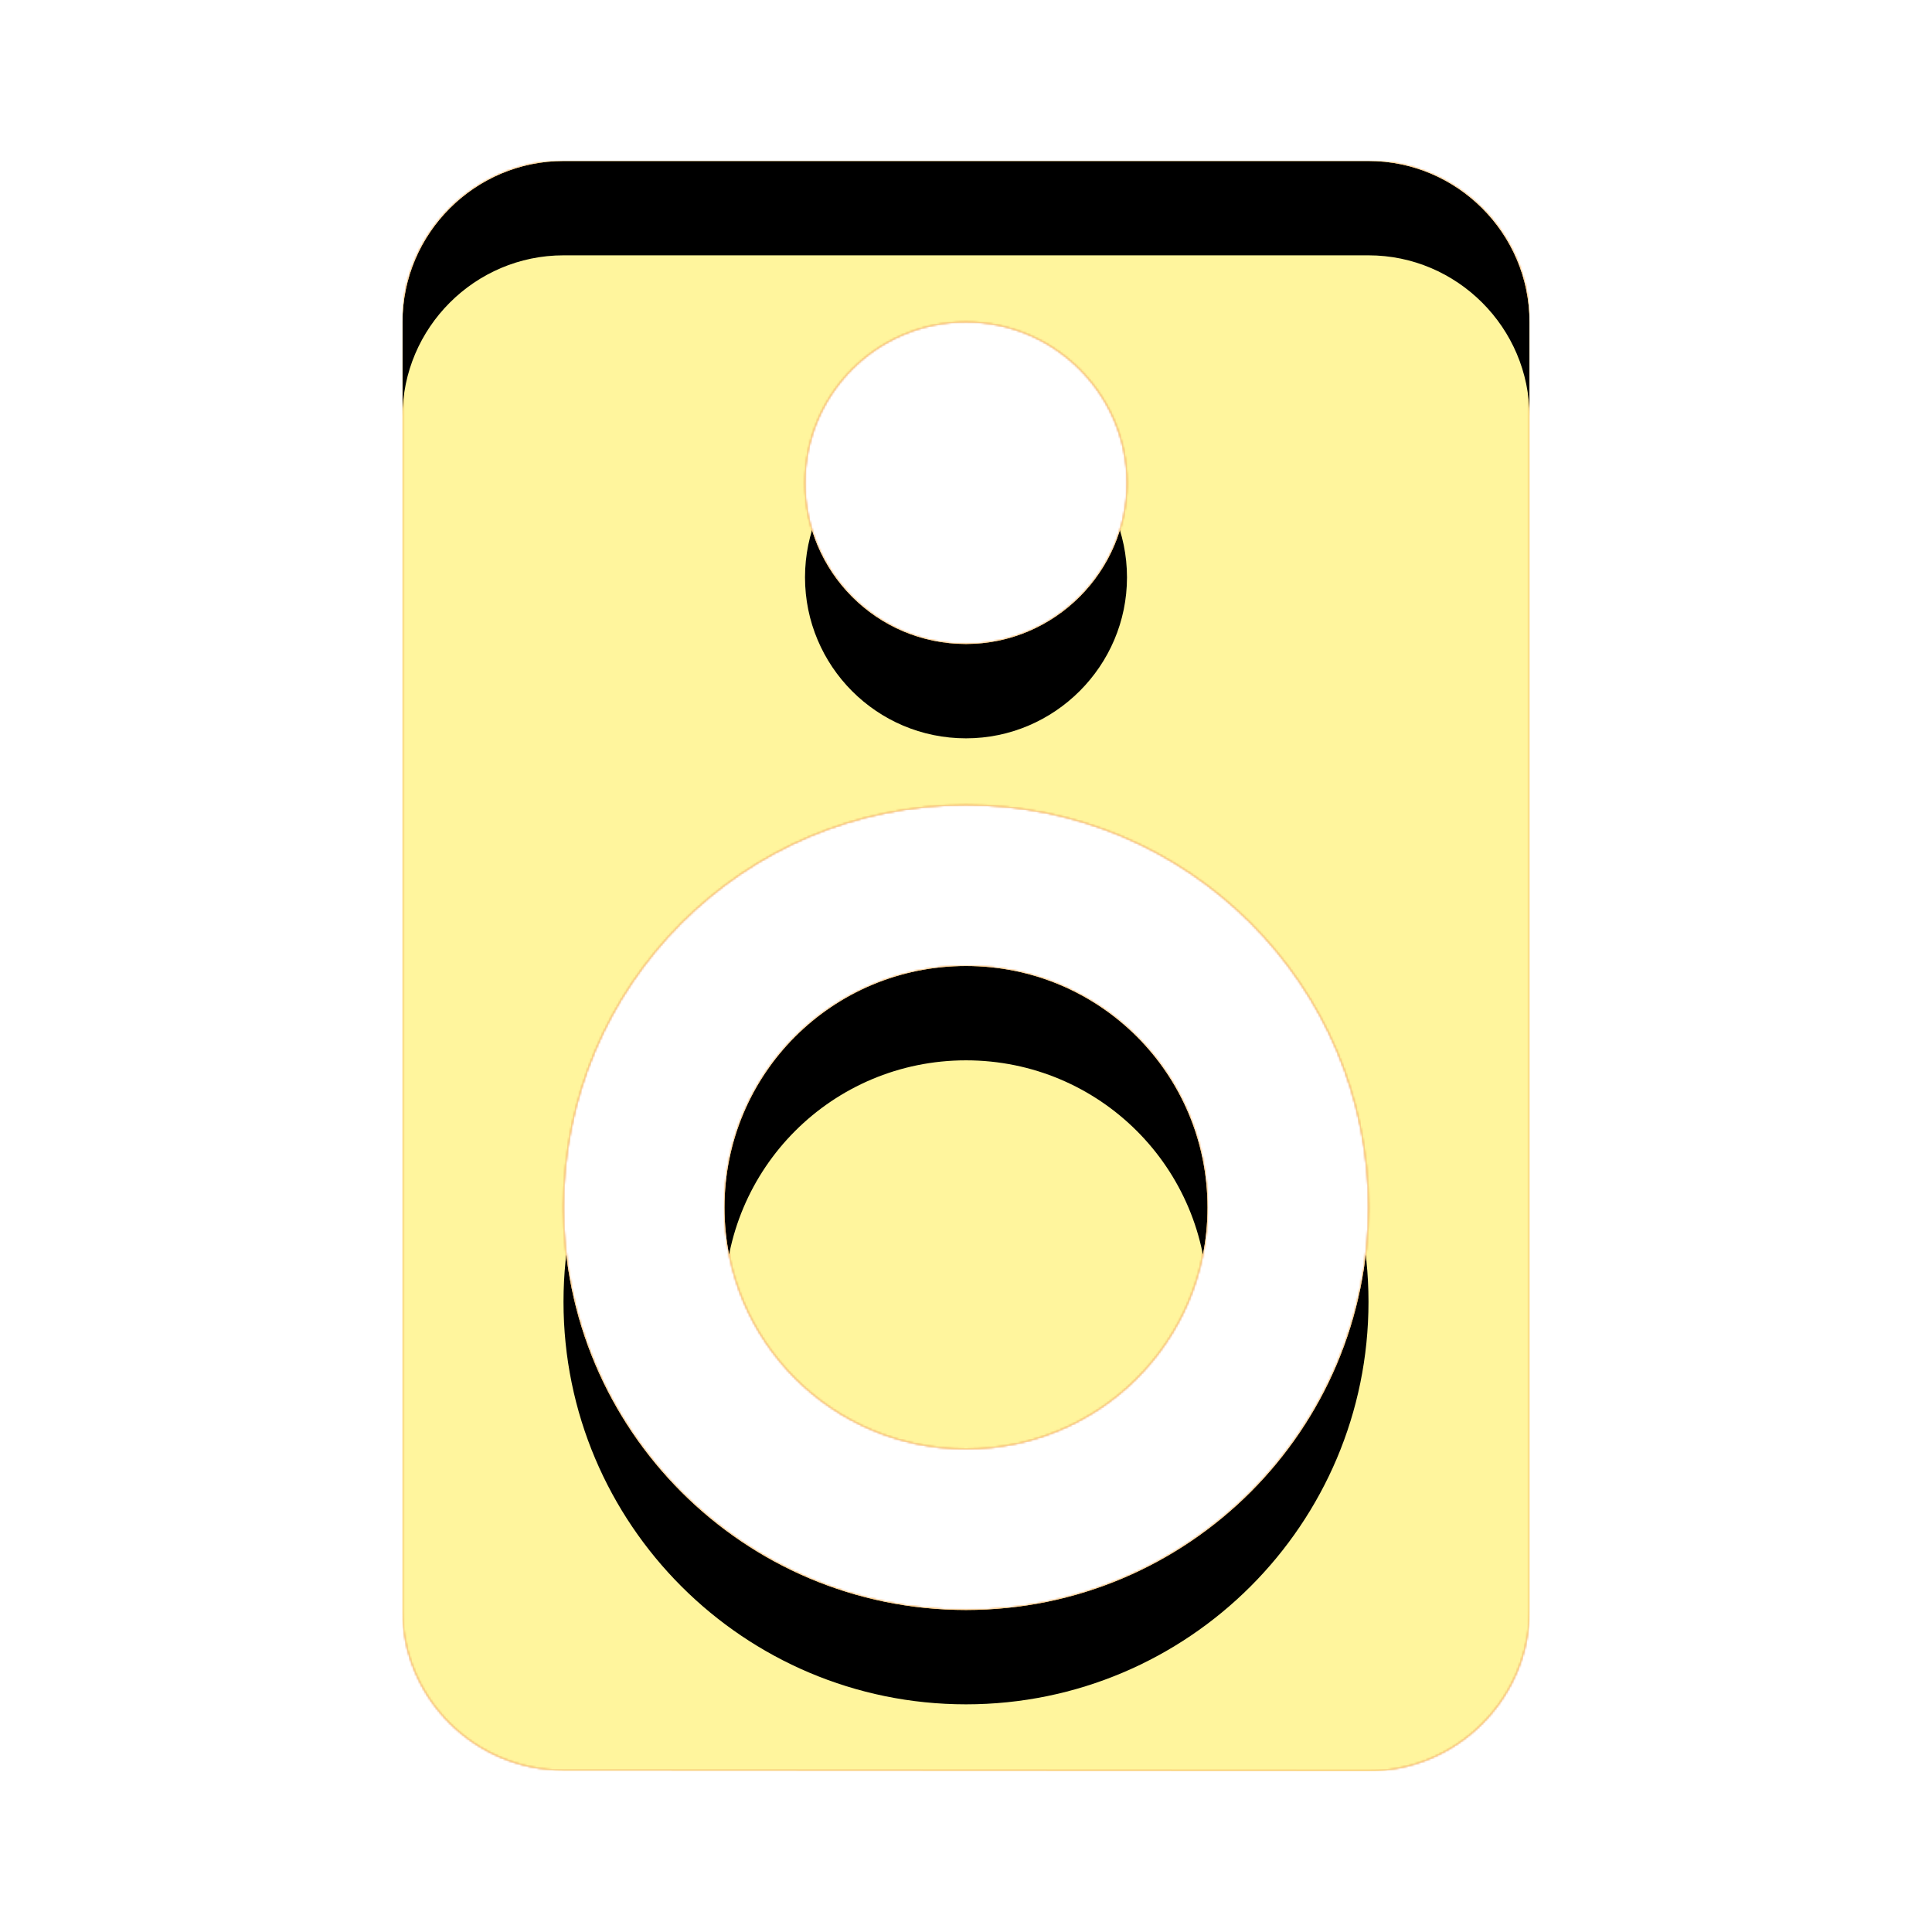 <svg version="1.1" xmlns="http://www.w3.org/2000/svg" xmlns:xlink="http://www.w3.org/1999/xlink" viewBox="0,0,1024,1024">
	<!-- Color names: teamapps-color-1, teamapps-color-2, teamapps-color-3 -->
	<desc>speaker icon - Licensed under Apache License v2.0 (http://www.apache.org/licenses/LICENSE-2.0) - Created with Iconfu.com - Derivative work of Material icons (Copyright Google Inc.)</desc>
	<defs>
		<clipPath id="clip-kehmyq3f">
			<path d="M810.67,170.67v682.66c0,46.93 -38.41,85.34 -85.34,85.34l-426.66,-0.43c-46.93,0 -85.34,-37.98 -85.34,-84.91v-682.66c0,-46.93 38.41,-85.34 85.34,-85.34h426.66c46.93,0 85.34,38.41 85.34,85.34zM725.33,640c0,-117.76 -95.57,-213.33 -213.33,-213.33c-117.76,0 -213.33,95.57 -213.33,213.33c0,117.76 95.57,213.33 213.33,213.33c117.76,0 213.33,-95.57 213.33,-213.33zM640,640c0,70.83 -57.17,128 -128,128c-70.83,0 -128,-57.17 -128,-128c0,-70.83 57.17,-128 128,-128c70.83,0 128,57.17 128,128zM426.67,256c0,46.93 37.97,85.33 85.33,85.33c46.93,0 85.33,-38.4 85.33,-85.33c0,-46.93 -38.4,-85.33 -85.33,-85.33c-47.36,0 -85.33,38.4 -85.33,85.33z"/>
		</clipPath>
		<linearGradient x1="0" y1="1024" x2="1024" y2="0" id="color-5jEB8UZz" gradientUnits="userSpaceOnUse">
			<stop offset="0.2" stop-color="#000000"/>
			<stop offset="0.8" stop-color="#ffffff"/>
		</linearGradient>
		<radialGradient cx="0" cy="0" r="1448.15" id="color-9a2r5Z7m" gradientUnits="userSpaceOnUse">
			<stop offset="0.07" stop-color="#ffffff"/>
			<stop offset="0.75" stop-color="#000000"/>
		</radialGradient>
		<filter id="filter-xIArGZRY" x="0%" y="0%" width="100%" height="100%" color-interpolation-filters="sRGB">
			<feColorMatrix values="1 0 0 0 0 0 1 0 0 0 0 0 1 0 0 0 0 0 0.05 0" in="SourceGraphic"/>
			<feOffset dy="20"/>
			<feGaussianBlur stdDeviation="11" result="blur0"/>
			<feColorMatrix values="1 0 0 0 0 0 1 0 0 0 0 0 1 0 0 0 0 0 0.07 0" in="SourceGraphic"/>
			<feOffset dy="30"/>
			<feGaussianBlur stdDeviation="20" result="blur1"/>
			<feMerge>
				<feMergeNode in="blur0"/>
				<feMergeNode in="blur1"/>
			</feMerge>
		</filter>
		<filter id="filter-Z7AyOvks" color-interpolation-filters="sRGB">
			<feOffset/>
		</filter>
		<mask id="mask-oP27OBaI">
			<path d="M810.67,170.67v682.66c0,46.93 -38.41,85.34 -85.34,85.34l-426.66,-0.43c-46.93,0 -85.34,-37.98 -85.34,-84.91v-682.66c0,-46.93 38.41,-85.34 85.34,-85.34h426.66c46.93,0 85.34,38.41 85.34,85.34zM725.33,640c0,-117.76 -95.57,-213.33 -213.33,-213.33c-117.76,0 -213.33,95.57 -213.33,213.33c0,117.76 95.57,213.33 213.33,213.33c117.76,0 213.33,-95.57 213.33,-213.33zM640,640c0,70.83 -57.17,128 -128,128c-70.83,0 -128,-57.17 -128,-128c0,-70.83 57.17,-128 128,-128c70.83,0 128,57.17 128,128zM426.67,256c0,46.93 37.97,85.33 85.33,85.33c46.93,0 85.33,-38.4 85.33,-85.33c0,-46.93 -38.4,-85.33 -85.33,-85.33c-47.36,0 -85.33,38.4 -85.33,85.33z" fill="#ffffff"/>
		</mask>
		<mask id="mask-qjlBFsaT">
			<rect fill="url(#color-5jEB8UZz)" x="213.33" y="85.33" width="597.34" height="853.34"/>
		</mask>
		<mask id="mask-QPsE3Pf3">
			<path d="M810.67,170.67v682.66c0,46.93 -38.41,85.34 -85.34,85.34l-426.66,-0.43c-46.93,0 -85.34,-37.98 -85.34,-84.91v-682.66c0,-46.93 38.41,-85.34 85.34,-85.34h426.66c46.93,0 85.34,38.41 85.34,85.34zM725.33,640c0,-117.76 -95.57,-213.33 -213.33,-213.33c-117.76,0 -213.33,95.57 -213.33,213.33c0,117.76 95.57,213.33 213.33,213.33c117.76,0 213.33,-95.57 213.33,-213.33zM640,640c0,70.83 -57.17,128 -128,128c-70.83,0 -128,-57.17 -128,-128c0,-70.83 57.17,-128 128,-128c70.83,0 128,57.17 128,128zM426.67,256c0,46.93 37.97,85.33 85.33,85.33c46.93,0 85.33,-38.4 85.33,-85.33c0,-46.93 -38.4,-85.33 -85.33,-85.33c-47.36,0 -85.33,38.4 -85.33,85.33z" fill="url(#color-9a2r5Z7m)"/>
		</mask>
	</defs>
	<g fill="none" fill-rule="nonzero" style="mix-blend-mode: normal">
		<g mask="url(#mask-oP27OBaI)">
			<g color="#ffc107" class="teamapps-color-2">
				<rect x="213.33" y="85.33" width="597.34" height="853.34" fill="currentColor"/>
			</g>
			<g color="#e65100" class="teamapps-color-3" mask="url(#mask-qjlBFsaT)">
				<rect x="213.33" y="85.33" width="597.34" height="853.34" fill="currentColor"/>
			</g>
		</g>
		<g filter="url(#filter-Z7AyOvks)" mask="url(#mask-QPsE3Pf3)">
			<g color="#fff59d" class="teamapps-color-1">
				<rect x="213.33" y="85.33" width="597.34" height="853.34" fill="currentColor"/>
			</g>
		</g>
		<g clip-path="url(#clip-kehmyq3f)">
			<path d="M120.33,981.67v-1039.34h783.34v1039.34zM725.33,85.33h-426.66c-46.93,0 -85.34,38.41 -85.34,85.34v682.66c0,46.93 38.41,84.91 85.34,84.91l426.66,0.43c46.93,0 85.34,-38.41 85.34,-85.34v-682.66c0,-46.93 -38.41,-85.34 -85.34,-85.34zM512,853.33c-117.76,0 -213.33,-95.57 -213.33,-213.33c0,-117.76 95.57,-213.33 213.33,-213.33c117.76,0 213.33,95.57 213.33,213.33c0,117.76 -95.57,213.33 -213.33,213.33zM512,512c-70.83,0 -128,57.17 -128,128c0,70.83 57.17,128 128,128c70.83,0 128,-57.17 128,-128c0,-70.83 -57.17,-128 -128,-128zM512,170.67c46.93,0 85.33,38.4 85.33,85.33c0,46.93 -38.4,85.33 -85.33,85.33c-47.36,0 -85.33,-38.4 -85.33,-85.33c0,-46.93 37.97,-85.33 85.33,-85.33z" fill="#000000" filter="url(#filter-xIArGZRY)"/>
		</g>
	</g>
</svg>
